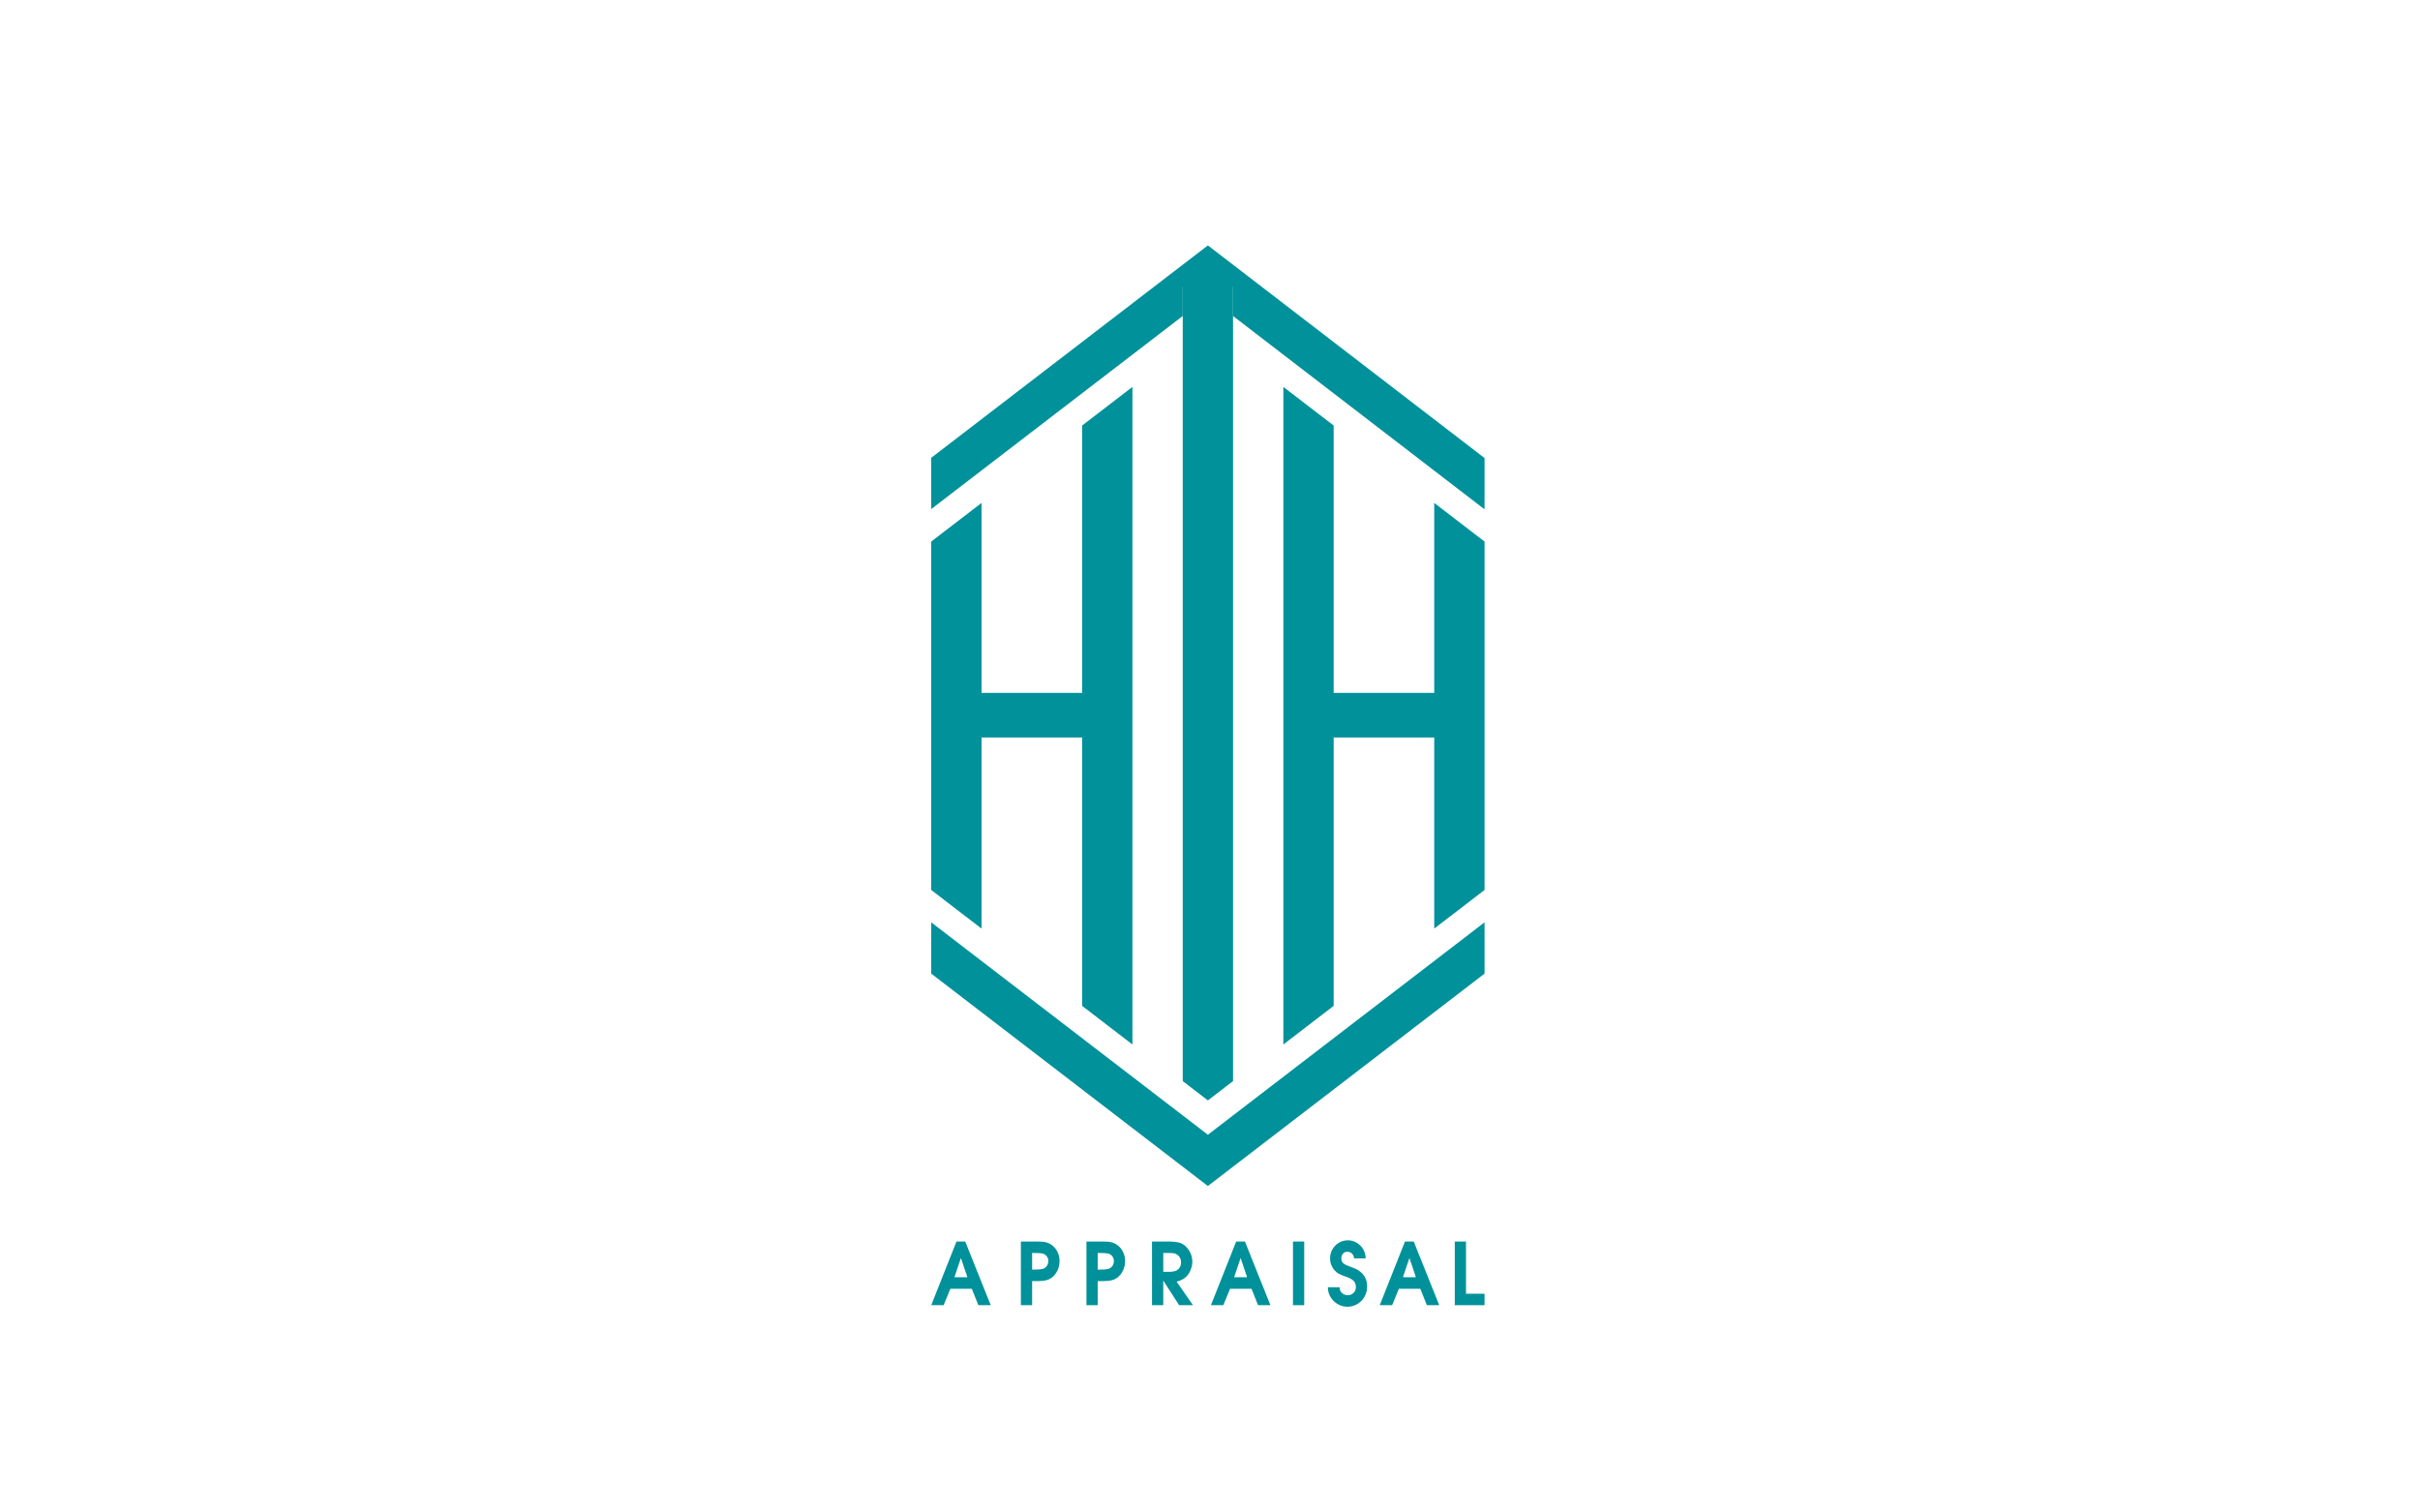<?xml version="1.0" encoding="UTF-8" standalone="no"?>
<!-- Created with Inkscape (http://www.inkscape.org/) -->

<svg
   version="1.1"
   id="svg2"
   width="1511.813"
   height="944.881"
   viewBox="0 0 1511.813 944.881"
   sodipodi:docname="Logo HTH - Final.ai"
   xmlns:inkscape="http://www.inkscape.org/namespaces/inkscape"
   xmlns:sodipodi="http://sodipodi.sourceforge.net/DTD/sodipodi-0.dtd"
   xmlns="http://www.w3.org/2000/svg"
   xmlns:svg="http://www.w3.org/2000/svg">
  <defs
     id="defs6">
    <clipPath
       clipPathUnits="userSpaceOnUse"
       id="clipPath52">
      <path
         d="M 0,708.661 H 1133.858 V 0 H 0 Z"
         id="path50" />
    </clipPath>
  </defs>
  <sodipodi:namedview
     id="namedview4"
     pagecolor="#ffffff"
     bordercolor="#000000"
     borderopacity="0.25"
     inkscape:showpageshadow="2"
     inkscape:pageopacity="0.0"
     inkscape:pagecheckerboard="0"
     inkscape:deskcolor="#d1d1d1" />
  <g
     id="g8"
     inkscape:groupmode="layer"
     inkscape:label="Logo HTH - Final"
     transform="matrix(1.333,0,0,-1.333,0,944.881)">
    <g
       id="g10"
       transform="translate(513.025,533.554)">
      <path
         d="M 0,0 V -0.121 L 0.157,0 Z"
         style="fill:#00919a;fill-opacity:1;fill-rule:nonzero;stroke:none"
         id="path12" />
    </g>
    <g
       id="g14"
       transform="translate(674.672,363.207)">
      <path
         d="m 0,0 h -49.646 v -125.779 l -23.578,-18.101 v 308.178 l 23.578,-18.101 V 20.904 H 0"
         style="fill:#00919a;fill-opacity:1;fill-rule:nonzero;stroke:none"
         id="path16" />
    </g>
    <g
       id="g18"
       transform="translate(672.161,384.111)">
      <path
         d="M 0,0 V 89.025 L 23.577,70.924 V -92.367 L 0,-110.467 v 89.563"
         style="fill:#00919a;fill-opacity:1;fill-rule:nonzero;stroke:none"
         id="path20" />
    </g>
    <g
       id="g22"
       transform="translate(457.494,363.207)">
      <path
         d="M 0,0 H 49.646 V -125.779 L 73.223,-143.88 V 164.298 L 49.646,146.197 V 20.904 H 0"
         style="fill:#00919a;fill-opacity:1;fill-rule:nonzero;stroke:none"
         id="path24" />
    </g>
    <g
       id="g26"
       transform="translate(460.005,384.111)">
      <path
         d="M 0,0 V 89.025 L -23.578,70.924 V -92.367 L 0,-110.467 v 89.563"
         style="fill:#00919a;fill-opacity:1;fill-rule:nonzero;stroke:none"
         id="path28" />
    </g>
    <g
       id="g30"
       transform="translate(577.871,574.496)">
      <path
         d="m 0,0 v -13.758 l 117.867,-90.596 v 24.029 l -129.656,99.658 -52.9,-40.614 -0.157,-0.12 -44.618,-34.255 -31.98,-24.552 v -24.029 l 46.337,35.573 30.261,23.233 23.577,18.101 17.692,13.582 V 0 Z"
         style="fill:#00919a;fill-opacity:1;fill-rule:nonzero;stroke:none"
         id="path32" />
    </g>
    <g
       id="g34"
       transform="translate(554.294,576.318)">
      <path
         d="m 0,0 v -22.211 -4.697 -347.233 l 11.789,-9.051 11.788,9.051 v 347.223 4.696 l 0,22.222 z"
         style="fill:#00919a;fill-opacity:1;fill-rule:nonzero;stroke:none"
         id="path36" />
    </g>
    <g
       id="g38"
       transform="translate(577.871,186.083)">
      <path
         d="M 0,0 -11.789,-9.05 -23.577,0 -41.269,13.583 -64.846,31.684 -95.107,54.916 -141.444,90.49 V 66.461 l 31.98,-24.552 97.675,-74.989 129.656,99.541 V 90.49 Z"
         style="fill:#00919a;fill-opacity:1;fill-rule:nonzero;stroke:none"
         id="path40" />
    </g>
    <g
       id="g42"
       transform="translate(447.302,110.242)">
      <path
         d="M 0,0 H 6.075 L 3.038,9.03 Z M -10.875,-13.093 0.956,16.74 h 4.106 l 11.944,-29.833 h -5.794 l -3.074,7.69 H -1.913 l -3.149,-7.69 z"
         style="fill:#00919a;fill-opacity:1;fill-rule:nonzero;stroke:none"
         id="path44" />
    </g>
    <g
       id="g46">
      <g
         id="g48"
         clip-path="url(#clipPath52)">
        <g
           id="g54"
           transform="translate(483.711,113.829)">
          <path
             d="M 0,0 H 0.957 C 2.832,0 4.187,0.105 5.025,0.315 5.812,0.604 6.437,1.078 6.9,1.735 7.362,2.393 7.594,3.148 7.594,4.003 7.594,4.884 7.341,5.64 6.834,6.271 6.328,6.901 5.675,7.328 4.875,7.552 4.1,7.71 2.794,7.789 0.957,7.789 H 0 Z m 0,-16.681 h -5.269 v 29.833 h 6.694 0.994 c 1.037,0 1.887,-0.03 2.55,-0.089 0.662,-0.059 1.353,-0.204 2.072,-0.434 0.718,-0.231 1.403,-0.576 2.053,-1.036 1.175,-0.829 2.097,-1.915 2.765,-3.257 0.669,-1.343 1.004,-2.764 1.004,-4.264 0,-0.973 -0.125,-1.927 -0.375,-2.862 C 12.237,0.275 11.85,-0.606 11.325,-1.435 10.8,-2.264 10.188,-2.975 9.488,-3.566 8.875,-4.08 8.172,-4.475 7.378,-4.751 6.584,-5.027 5.778,-5.205 4.959,-5.284 4.141,-5.363 3.231,-5.402 2.231,-5.402 H 1.031 0 Z"
             style="fill:#00919a;fill-opacity:1;fill-rule:nonzero;stroke:none"
             id="path56" />
        </g>
        <g
           id="g58"
           transform="translate(514.438,113.829)">
          <path
             d="M 0,0 H 0.957 C 2.832,0 4.187,0.105 5.025,0.315 5.812,0.604 6.437,1.078 6.9,1.735 7.362,2.393 7.594,3.148 7.594,4.003 7.594,4.884 7.341,5.64 6.834,6.271 6.328,6.901 5.675,7.328 4.875,7.552 4.1,7.71 2.794,7.789 0.957,7.789 H 0 Z m 0,-16.681 h -5.269 v 29.833 h 6.694 0.994 c 1.037,0 1.887,-0.03 2.55,-0.089 0.662,-0.059 1.353,-0.204 2.072,-0.434 0.718,-0.231 1.403,-0.576 2.053,-1.036 1.175,-0.829 2.097,-1.915 2.765,-3.257 0.669,-1.343 1.004,-2.764 1.004,-4.264 0,-0.973 -0.125,-1.927 -0.375,-2.862 C 12.237,0.275 11.85,-0.606 11.325,-1.435 10.8,-2.264 10.188,-2.975 9.488,-3.566 8.875,-4.08 8.172,-4.475 7.378,-4.751 6.584,-5.027 5.778,-5.205 4.959,-5.284 4.141,-5.363 3.231,-5.402 2.231,-5.402 H 1.031 0 Z"
             style="fill:#00919a;fill-opacity:1;fill-rule:nonzero;stroke:none"
             id="path60" />
        </g>
        <g
           id="g62"
           transform="translate(545.164,112.784)">
          <path
             d="m 0,0 h 2.869 c 1.962,0 3.362,0.414 4.2,1.242 0.863,0.868 1.294,1.946 1.294,3.235 0,0.656 -0.132,1.288 -0.394,1.892 C 7.707,6.974 7.325,7.46 6.825,7.828 6.312,8.249 5.766,8.521 5.185,8.646 4.603,8.771 3.844,8.834 2.906,8.834 H 0 Z M -5.269,-15.636 V 14.197 H 2.962 C 4.663,14.17 6.075,14.029 7.2,13.772 c 1.125,-0.255 2.169,-0.811 3.132,-1.666 0.674,-0.59 1.259,-1.278 1.752,-2.06 0.494,-0.782 0.875,-1.623 1.145,-2.524 0.268,-0.9 0.402,-1.824 0.402,-2.77 0,-1.091 -0.215,-2.241 -0.647,-3.45 -0.431,-1.21 -0.996,-2.222 -1.696,-3.037 -1.25,-1.419 -2.925,-2.379 -5.025,-2.878 l 7.669,-11.023 H 7.444 L 0.075,-4.199 H 0 v -11.437 z"
             style="fill:#00919a;fill-opacity:1;fill-rule:nonzero;stroke:none"
             id="path64" />
        </g>
        <g
           id="g66"
           transform="translate(578.382,110.242)">
          <path
             d="M 0,0 H 6.075 L 3.037,9.03 Z M -10.875,-13.093 0.956,16.74 h 4.106 l 11.944,-29.833 h -5.793 l -3.075,7.69 H -1.913 l -3.149,-7.69 z"
             style="fill:#00919a;fill-opacity:1;fill-rule:nonzero;stroke:none"
             id="path68" />
        </g>
        <path
           d="m 605.956,126.982 h 5.269 V 97.149 h -5.269 z"
           style="fill:#00919a;fill-opacity:1;fill-rule:nonzero;stroke:none"
           id="path70" />
        <g
           id="g72"
           transform="translate(622.317,105.568)">
          <path
             d="m 0,0 h 5.493 c 0,-1.144 0.382,-2.054 1.145,-2.73 0.761,-0.677 1.693,-1.016 2.793,-1.016 0.65,0 1.259,0.161 1.829,0.482 0.568,0.323 1.021,0.769 1.359,1.34 0.337,0.571 0.506,1.211 0.506,1.921 0,1.444 -0.437,2.518 -1.312,3.22 C 10.938,3.92 9.725,4.527 8.175,5.039 6.912,5.486 5.931,5.89 5.231,6.251 4.531,6.612 3.875,7.121 3.263,7.778 2.563,8.54 2.016,9.424 1.622,10.429 c -0.394,1.005 -0.591,2.032 -0.591,3.084 0,1.562 0.378,2.998 1.134,4.305 0.757,1.307 1.778,2.328 3.066,3.064 1.288,0.735 2.675,1.103 4.163,1.103 1.099,0 2.147,-0.214 3.14,-0.64 0.994,-0.428 1.881,-1.033 2.663,-1.815 0.781,-0.782 1.394,-1.695 1.837,-2.74 0.444,-1.045 0.666,-2.14 0.666,-3.283 h -5.419 c -0.037,0.92 -0.365,1.669 -0.984,2.248 -0.619,0.578 -1.354,0.867 -2.203,0.867 -0.851,0 -1.529,-0.299 -2.034,-0.896 C 6.553,15.128 6.3,14.377 6.3,13.471 6.3,12.485 6.621,11.73 7.266,11.205 7.909,10.68 8.774,10.227 9.862,9.846 c 1.363,-0.473 2.444,-0.89 3.244,-1.251 0.8,-0.361 1.563,-0.864 2.288,-1.507 2,-1.67 3,-3.933 3,-6.786 0,-1.303 -0.241,-2.535 -0.722,-3.699 -0.482,-1.165 -1.148,-2.174 -1.997,-3.029 -0.85,-0.855 -1.837,-1.522 -2.962,-2.003 -1.125,-0.479 -2.307,-0.719 -3.544,-0.719 -1.588,0 -3.091,0.402 -4.51,1.205 C 3.24,-7.14 2.109,-6.04 1.266,-4.644 0.422,-3.247 0,-1.699 0,0"
             style="fill:#00919a;fill-opacity:1;fill-rule:nonzero;stroke:none"
             id="path74" />
        </g>
        <g
           id="g76"
           transform="translate(657.495,110.242)">
          <path
             d="M 0,0 H 6.075 L 3.037,9.03 Z M -10.875,-13.093 0.956,16.74 h 4.106 l 11.944,-29.833 h -5.793 l -3.075,7.69 H -1.913 l -3.149,-7.69 z"
             style="fill:#00919a;fill-opacity:1;fill-rule:nonzero;stroke:none"
             id="path78" />
        </g>
        <g
           id="g80"
           transform="translate(681.788,97.149)">
          <path
             d="M 0,0 V 29.833 H 5.269 V 5.363 H 13.95 V 0 Z"
             style="fill:#00919a;fill-opacity:1;fill-rule:nonzero;stroke:none"
             id="path82" />
        </g>
      </g>
    </g>
  </g>
</svg>
